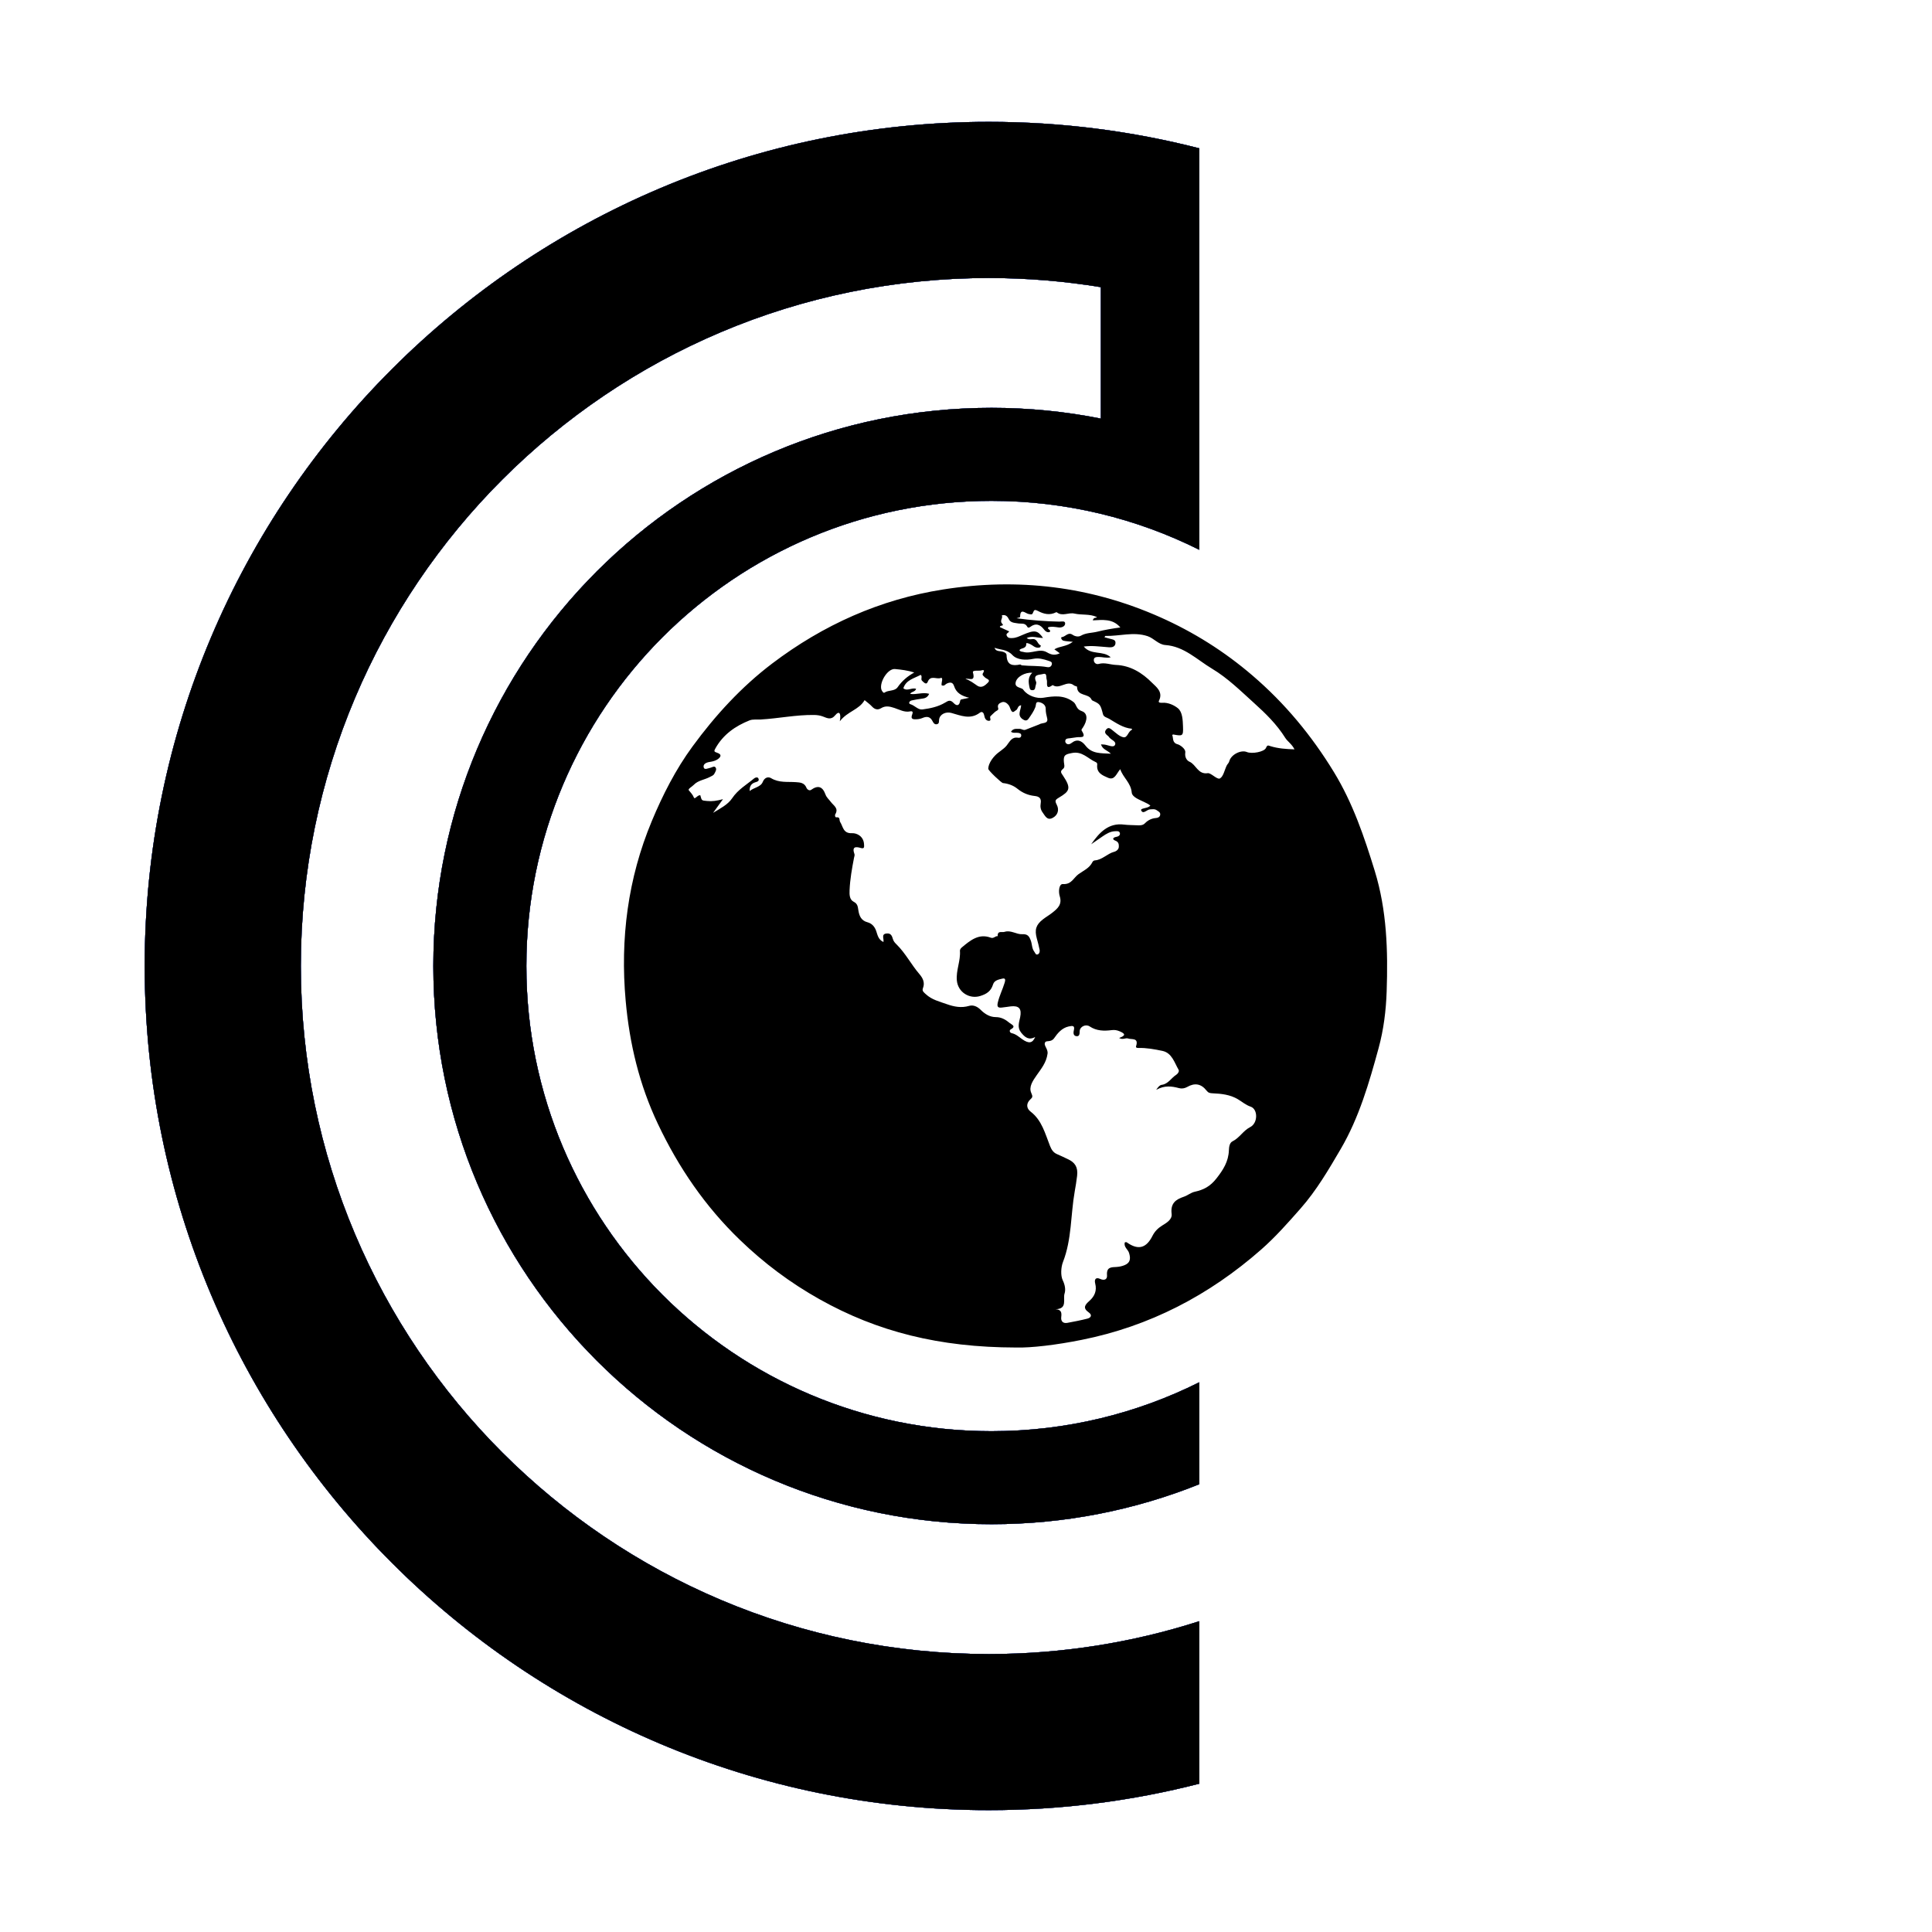 <?xml version="1.0" encoding="utf-8"?>
<!-- Generator: Adobe Illustrator 23.0.1, SVG Export Plug-In . SVG Version: 6.00 Build 0)  -->
<svg version="1.1" id="Layer_1" xmlns="http://www.w3.org/2000/svg" xmlns:xlink="http://www.w3.org/1999/xlink" x="0px" y="0px"
	 viewBox="0 0 720 720" style="enable-background:new 0 0 720 720;" xml:space="preserve">
<style type="text/css">
	.st0{fill:none;}
	.st1{fill:#4B5B9C;}
</style>
<path class="st0" d="M446.94,115.83v51.45C522.95,198.25,576.54,272.86,576.54,360c0,114.89-93.14,208.02-208.02,208.02
	S160.49,474.89,160.49,360s93.14-208.02,208.02-208.02c14.3,0,28.26,1.44,41.74,4.19V107c-13.59-2.23-27.53-3.4-41.74-3.4
	c-141.61,0-256.4,114.8-256.4,256.4s114.8,256.4,256.4,256.4s256.4-114.8,256.4-256.4C624.92,245.75,550.18,148.97,446.94,115.83z"
	/>
<path class="st0" d="M446.94,205.36c-23.55-11.97-50.2-18.72-78.43-18.72c-95.74,0-173.35,77.61-173.35,173.35
	s77.61,173.35,173.35,173.35S541.86,455.74,541.86,360c0-65.59-36.43-122.67-90.15-152.12"/>
<path class="st0" d="M451.71,207.88c-1.58-0.86-3.17-1.7-4.77-2.52"/>
<g>
	<path class="st1" d="M368.51,45.41C194.77,45.41,53.92,186.26,53.92,360s140.85,314.59,314.59,314.59
		c27.08,0,53.36-3.42,78.43-9.86v-60.56c-24.72,7.94-51.07,12.24-78.43,12.24c-141.61,0-256.4-114.8-256.4-256.4
		s114.8-256.4,256.4-256.4c14.22,0,28.16,1.18,41.74,3.4v48.98c-13.18-2.62-26.8-4-40.74-4c-114.89,0-208.02,93.14-208.02,208.02
		s93.14,208.02,208.02,208.02c27.37,0,53.5-5.3,77.43-14.9v-38c-23.31,11.66-49.6,18.23-77.43,18.23
		c-95.74,0-173.35-77.61-173.35-173.35s77.61-173.35,173.35-173.35c27.83,0,54.12,6.57,77.43,18.23v-24.1v-0.99v-12.5v-51.45V55.27
		C421.87,48.84,395.59,45.41,368.51,45.41z"/>
	<path class="st1" d="M368.51,45.41C194.77,45.41,53.92,186.26,53.92,360s140.85,314.59,314.59,314.59
		c27.08,0,53.36-3.42,78.43-9.86v-60.56c-24.72,7.94-51.07,12.24-78.43,12.24c-141.61,0-256.4-114.8-256.4-256.4
		s114.8-256.4,256.4-256.4c14.22,0,28.16,1.18,41.74,3.4v48.98c-13.18-2.62-26.8-4-40.74-4c-114.89,0-208.02,93.14-208.02,208.02
		s93.14,208.02,208.02,208.02c27.37,0,53.5-5.3,77.43-14.9v-38c-23.31,11.66-49.6,18.23-77.43,18.23
		c-95.74,0-173.35-77.61-173.35-173.35s77.61-173.35,173.35-173.35c27.83,0,54.12,6.57,77.43,18.23v-24.1v-0.99v-12.5v-51.45V55.27
		C421.87,48.84,395.59,45.41,368.51,45.41z"/>
	<path class="st1" d="M368.51,45.41C194.77,45.41,53.92,186.26,53.92,360s140.85,314.59,314.59,314.59
		c27.08,0,53.36-3.42,78.43-9.86v-60.56c-24.72,7.94-51.07,12.24-78.43,12.24c-141.61,0-256.4-114.8-256.4-256.4
		s114.8-256.4,256.4-256.4c14.22,0,28.16,1.18,41.74,3.4v48.98c-13.18-2.62-26.8-4-40.74-4c-114.89,0-208.02,93.14-208.02,208.02
		s93.14,208.02,208.02,208.02c27.37,0,53.5-5.3,77.43-14.9v-38c-23.31,11.66-49.6,18.23-77.43,18.23
		c-95.74,0-173.35-77.61-173.35-173.35s77.61-173.35,173.35-173.35c27.83,0,54.12,6.57,77.43,18.23v-24.1v-0.99v-12.5v-51.45V55.27
		C421.87,48.84,395.59,45.41,368.51,45.41z"/>
	<path class="st1" d="M368.51,45.41C194.77,45.41,53.92,186.26,53.92,360s140.85,314.59,314.59,314.59
		c27.08,0,53.36-3.42,78.43-9.86v-60.56c-24.72,7.94-51.07,12.24-78.43,12.24c-141.61,0-256.4-114.8-256.4-256.4
		s114.8-256.4,256.4-256.4c14.22,0,28.16,1.18,41.74,3.4v48.98c-13.18-2.62-26.8-4-40.74-4c-114.89,0-208.02,93.14-208.02,208.02
		s93.14,208.02,208.02,208.02c27.37,0,53.5-5.3,77.43-14.9v-38c-23.31,11.66-49.6,18.23-77.43,18.23
		c-95.74,0-173.35-77.61-173.35-173.35s77.61-173.35,173.35-173.35c27.83,0,54.12,6.57,77.43,18.23v-24.1v-0.99v-12.5v-51.45V55.27
		C421.87,48.84,395.59,45.41,368.51,45.41z"/>
	<path class="st1" d="M368.51,45.41C194.77,45.41,53.92,186.26,53.92,360s140.85,314.59,314.59,314.59
		c27.08,0,53.36-3.42,78.43-9.86v-60.56c-24.72,7.94-51.07,12.24-78.43,12.24c-141.61,0-256.4-114.8-256.4-256.4
		s114.8-256.4,256.4-256.4c14.22,0,28.16,1.18,41.74,3.4v48.98c-13.18-2.62-26.8-4-40.74-4c-114.89,0-208.02,93.14-208.02,208.02
		s93.14,208.02,208.02,208.02c27.37,0,53.5-5.3,77.43-14.9v-38c-23.31,11.66-49.6,18.23-77.43,18.23
		c-95.74,0-173.35-77.61-173.35-173.35s77.61-173.35,173.35-173.35c27.83,0,54.12,6.57,77.43,18.23v-24.1v-0.99v-12.5v-51.45V55.27
		C421.87,48.84,395.59,45.41,368.51,45.41z"/>
	<path d="M368.51,45.41C194.77,45.41,53.92,186.26,53.92,360s140.85,314.59,314.59,314.59c27.08,0,53.36-3.42,78.43-9.86v-60.56
		c-24.72,7.94-51.07,12.24-78.43,12.24c-141.61,0-256.4-114.8-256.4-256.4s114.8-256.4,256.4-256.4c14.22,0,28.16,1.18,41.74,3.4
		v48.98c-13.18-2.62-26.8-4-40.74-4c-114.89,0-208.02,93.14-208.02,208.02s93.14,208.02,208.02,208.02c27.37,0,53.5-5.3,77.43-14.9
		v-38c-23.31,11.66-49.6,18.23-77.43,18.23c-95.74,0-173.35-77.61-173.35-173.35s77.61-173.35,173.35-173.35
		c27.83,0,54.12,6.57,77.43,18.23v-24.1v-0.99v-12.5v-51.45V55.27C421.87,48.84,395.59,45.41,368.51,45.41z"/>
</g>
<g>
	<path d="M378.63,502.18c-28.6-0.04-51.68-5.9-73.27-18.02c-10.82-6.07-20.66-13.42-29.68-22.14
		c-12.86-12.42-22.77-26.85-30.51-43.19c-6.91-14.57-10.57-29.88-12-45.88c-2.08-23.13,0.83-45.6,9.73-66.94
		c4.07-9.76,8.91-19.27,15.17-27.81c8.55-11.68,18.26-22.25,29.69-30.92c19.07-14.45,40.26-23.91,63.69-27.6
		c27.89-4.4,54.93-1.22,80.93,10.34c12.45,5.54,23.9,12.73,34.37,21.71c12.06,10.33,22.04,22.35,30.4,36.06
		c7.01,11.5,11.25,23.99,15.19,36.8c4.52,14.72,4.94,29.75,4.43,44.89c-0.24,7.1-1.12,14.21-2.99,21.07
		c-3.54,12.99-7.31,25.99-14.11,37.61c-4.5,7.69-9.05,15.47-14.94,22.16c-4.68,5.32-9.4,10.67-14.68,15.31
		c-19.49,17.14-41.7,28.65-66.91,33.69C393.68,501.23,384.17,502.35,378.63,502.18z M380.54,262.82c-1.41,0.2-1.13,1.46-1.87,1.83
		c-0.57,0.29-1.11,1.22-1.76,0.26c-0.45-0.66-0.56-1.58-1.05-2.17c-0.63-0.75-1.55-1.42-2.55-1.02c-0.83,0.33-1.76,0.82-1.31,2.22
		c0.24,0.74-0.68,0.92-1.13,1.31c-0.6,0.52-1.16,1.09-1.74,1.64c-0.51,0.49,0.59,1.74-0.6,1.74c-1.06-0.01-1.56-0.9-1.75-2.04
		c-0.13-0.78-0.67-1.71-1.63-0.98c-3.56,2.71-7.16,1.02-10.66,0.07c-1.92-0.52-4.26,0.4-4.52,2.5c-0.09,0.73,0.12,1.52-0.84,1.72
		c-0.88,0.18-1.31-0.56-1.61-1.16c-0.9-1.76-2.17-1.84-3.76-1.16c-0.64,0.27-1.36,0.43-2.05,0.46c-1.17,0.05-2.56,0.18-1.74-1.84
		c0.33-0.83,0.13-1.28-0.78-1.09c-2.13,0.45-3.97-0.65-5.86-1.27c-1.77-0.58-3.31-0.95-5.03,0.11c-1.15,0.71-2.3,0.47-3.31-0.63
		c-0.83-0.9-1.85-1.61-2.78-2.4c-2.1,3.65-6.3,4.1-9.24,7.88c0.57-3.07-0.27-4.01-1.67-2.29c-1.61,1.97-3.05,1.1-4.65,0.5
		c-1.09-0.41-2.19-0.55-3.36-0.56c-6.66-0.08-13.2,1.31-19.83,1.69c-1.39,0.08-2.9-0.16-4.14,0.33c-5.26,2.1-9.8,5.23-12.72,10.45
		c-0.56,0.99-0.53,1.23,0.62,1.6c2.06,0.65,1.29,1.8,0.04,2.56c-0.8,0.49-1.81,0.73-2.75,0.87c-1.27,0.18-2.57,0.76-2.27,2.03
		c0.26,1.08,1.63,0.33,2.53,0.14c0.64-0.14,1.45-0.81,1.93-0.06c0.47,0.73-0.11,1.57-0.48,2.28c-0.35,0.69-1.06,0.88-1.69,1.22
		c-1.96,1.07-4.34,1.21-5.99,2.94c-0.66,0.7-2.25,1.5-1.85,2.01c0.69,0.89,1.43,1.53,1.91,2.73c0.33,0.83,1.38-1.03,2.37-0.88
		c0.56,2.18,0.59,1.93,2.56,2.15c1.85,0.2,3.6-0.06,5.9-0.68c-1.46,2.02-2.57,3.56-3.69,5.1c2.57-1.59,5.49-3.03,7.09-5.42
		c2.2-3.28,5.36-5.05,8.17-7.39c0.45-0.38,1.33-0.67,1.64,0.01c0.44,0.95-0.45,1.2-1.14,1.4c-1.62,0.48-2.22,1.62-2.11,3.27
		c1.57-1.34,4.08-1.46,4.85-3.37c0.75-1.86,2.18-1.99,3.11-1.43c2.97,1.8,6.14,1.27,9.26,1.49c1.57,0.11,3.17,0.19,3.94,2.11
		c0.23,0.58,1.08,1.22,1.71,0.77c2.53-1.81,4.26-1.34,5.36,1.69c0.42,1.18,1.34,1.89,2.03,2.83c0.98,1.34,3.02,2.31,1.61,4.61
		c-0.18,0.3-0.05,1.17,0.43,1.1c1.52-0.23,1,1.08,1.4,1.71c1.12,1.73,1.08,4.36,4.43,4.2c1.82-0.09,4.34,1.18,4.48,4.14
		c0.04,0.86,0.22,1.79-1.17,1.38c-2.01-0.6-3.41-0.52-2.39,2.31c0.13,0.37-0.08,0.89-0.17,1.33c-0.77,4-1.49,8.01-1.66,12.1
		c-0.07,1.68-0.03,3.51,1.56,4.31c1.42,0.71,1.51,1.81,1.7,3.07c0.33,2.14,1.02,3.92,3.4,4.55c1.58,0.42,2.67,1.54,3.27,3.28
		c0.49,1.42,0.74,3.18,2.69,4.08c0.26-1.24-0.93-2.94,1.14-3.17c1.73-0.2,2.05,0.96,2.44,2.22c0.25,0.8,0.82,1.37,1.4,1.94
		c3.28,3.25,5.41,7.46,8.42,10.96c1.21,1.41,2.17,3.14,1.32,5.27c-0.43,1.08,0.41,1.6,1.08,2.23c2.24,2.09,5.11,2.75,7.83,3.72
		c2.67,0.95,5.4,1.49,8.29,0.64c1.57-0.46,3.11,0.25,4.33,1.48c1.57,1.57,3.43,2.69,5.62,2.7c2.1,0,3.71,0.96,5.2,2.22
		c0.68,0.57,2.58,1.18,0.32,2.4c-0.52,0.28-0.42,1.19,0.47,1.38c1.52,0.33,2.62,1.37,3.86,2.24c2.51,1.76,3.85,1.49,4.84-0.83
		c-2.39,1.32-3.84,0.12-5.26-1.66c-1.51-1.9-0.73-3.8-0.34-5.73c0.63-3.14-0.42-4.37-3.52-4.02c-1.13,0.13-2.26,0.35-3.4,0.45
		c-1.39,0.12-1.78-0.31-1.41-1.91c0.6-2.56,1.79-4.86,2.54-7.34c0.28-0.92,0.43-1.85-0.84-1.54c-1.32,0.32-2.99,0.59-3.47,2.14
		c-0.78,2.56-2.42,3.6-4.81,4.34c-3.99,1.23-8.27-1.4-8.69-5.78c-0.36-3.77,1.44-7.31,1.15-11.09c-0.03-0.38,0.31-0.9,0.62-1.17
		c3.17-2.64,6.38-5.38,10.86-3.7c1.15,0.43,1.68-0.72,2.6-0.56c-0.13-2.2,1.57-1.3,2.55-1.61c2.36-0.76,4.45,1.01,6.62,0.88
		c2.05-0.12,2.61,0.86,3.17,2.4c0.49,1.34,0.37,2.89,1.28,4.09c0.36,0.47,0.54,1.35,1.33,1.01c0.6-0.26,0.79-1.05,0.67-1.67
		c-0.27-1.43-0.67-2.83-1.05-4.24c-0.88-3.25-0.33-5.09,2.29-7.14c1.12-0.88,2.37-1.57,3.48-2.46c1.94-1.54,3.77-3.04,2.76-6.2
		c-0.5-1.55-0.32-4.58,1.2-4.48c3.22,0.21,3.92-2.32,5.79-3.67c1.92-1.39,4.11-2.24,5.24-4.58c0.13-0.28,0.55-0.55,0.85-0.57
		c2.78-0.19,4.66-2.54,7.23-3.21c0.93-0.24,1.69-0.98,1.72-1.84c0.03-0.81,0.01-1.81-1.28-2.3c-1.31-0.5-0.95-1.2,0.39-1.43
		c0.66-0.11,1.5-0.55,1.28-1.42c-0.22-0.85-1.15-0.7-1.83-0.67c-1.74,0.07-3.19,0.95-4.6,1.91c-1.42,0.98-2.84,1.96-4.26,2.94
		c3.04-4.39,6.46-8.07,12.27-7.32c1.56,0.2,3.16,0.16,4.74,0.25c1.08,0.06,2.2,0.1,3-0.72c1.19-1.22,2.53-1.86,4.19-1.99
		c0.67-0.05,1.44-0.36,1.53-1.26c0.09-0.91-0.7-1.19-1.25-1.6c-0.78-0.58-1.66-0.39-2.55-0.35c-1.18,0.05-2.57,2.02-3.31,0.35
		c-0.34-0.77,2.03-0.73,3.02-1.41c0.14-0.1,0.26-0.22,0.42-0.36c-0.74-0.6-1.52-0.94-2.31-1.33c-1.78-0.88-4.47-1.79-4.64-3.55
		c-0.35-3.69-3.24-5.52-4.28-8.69c-1.43,1.65-2.08,4.29-4.55,3.21c-1.98-0.86-4.41-1.78-4.03-4.91c0.07-0.59-0.26-0.8-0.68-0.99
		c-2.83-1.28-4.94-4.09-8.72-3.33c-2.41,0.48-3.27,0.69-3.02,3.38c0.08,0.91,0.5,1.89-0.33,2.54c-1.24,0.96-0.67,1.52,0.03,2.57
		c3.16,4.71,2.41,5.78-1.56,8.14c-1.43,0.85-1.56,1.17-0.77,2.72c0.93,1.82,0.4,3.83-1.6,4.85c-2.03,1.03-2.76-0.77-3.7-2.05
		c-0.75-1.01-0.93-2.15-0.72-3.36c0.32-1.88-0.51-2.6-2.25-2.78c-2.38-0.25-4.5-1.13-6.46-2.72c-1.49-1.21-3.38-1.89-5.35-2.09
		c-0.6-0.06-5.5-4.72-5.48-5.32c0.02-0.53,0.13-1.09,0.32-1.58c0.49-1.28,1.27-2.36,2.22-3.36c1.34-1.41,3.23-2.34,4.31-3.72
		c1.26-1.62,1.95-3.33,4.34-2.9c0.54,0.1,1.09-0.18,1.1-0.88c0.01-0.7-0.53-0.83-1.08-0.94c-0.89-0.17-1.89,0.23-2.74-0.42
		c0.87-1.38,2.07-1.04,3.19-1.08c0.79-0.03,1.48,0.69,2.29,0.3c0.48-0.23,4.79-1.81,5-1.95c1.08-0.73,3.52-0.13,3.01-2.27
		c-0.29-1.21-0.57-2.27-0.55-3.56c0.03-1.37-1.12-2.19-2.38-2.46c-1.53-0.33-1.13,0.92-1.46,1.81c-0.59,1.58-1.61,3.01-2.59,4.4
		c-0.61,0.86-1.4,0.71-2.29,0.05C378.98,266.43,380.5,264.63,380.54,262.82z M419.16,463.03c0.61-0.3,0.84,0.01,1.13,0.21
		c4.03,2.7,6.95,1.82,9.2-2.66c0.81-1.61,1.99-2.85,3.59-3.84c1.58-0.98,3.81-2.22,3.55-4.35c-0.48-3.93,1.5-5.38,4.54-6.4
		c1.41-0.47,2.65-1.55,4.08-1.86c3.26-0.71,5.71-1.95,8.05-4.92c2.57-3.27,4.51-6.33,4.67-10.51c0.05-1.35,0.26-2.83,1.38-3.38
		c2.58-1.26,3.93-3.95,6.55-5.28c2.94-1.49,2.93-6.69,0.18-7.62c-1.84-0.63-3.18-1.83-4.76-2.77c-2.89-1.73-6.16-2.07-9.38-2.21
		c-1.09-0.05-1.62-0.15-2.33-1.05c-1.99-2.54-4.4-2.91-7.15-1.33c-0.99,0.57-2.08,0.72-3.07,0.45c-2.7-0.72-5.36-1.11-8.51,0.64
		c0.83-1.24,1.37-1.78,2.07-1.87c2.42-0.31,3.54-2.58,5.39-3.74c0.63-0.39,1.2-1.31,0.9-1.84c-1.59-2.74-2.5-6.33-6.06-7.07
		c-2.94-0.62-5.94-1.17-8.99-1.09c-0.51,0.01-0.99-0.12-0.8-0.69c1.03-3.24-1.62-2.36-2.98-2.84c-0.93-0.33-1.97,0.61-3.35-0.19
		c2.58-0.93,2.29-1.59,0.27-2.46c-1.04-0.45-1.92-0.61-3.01-0.47c-2.85,0.36-5.66,0.34-8.24-1.38c-1.46-0.98-3.65,0.08-3.71,1.75
		c-0.03,1.02-0.04,2.03-1.23,1.89c-1.05-0.12-1.22-1.06-0.96-2.12c0.47-1.92-0.48-1.81-1.89-1.51c-2.55,0.54-4.16,2.52-5.44,4.37
		c-1.1,1.59-2.84,0.81-3.3,1.46c-0.85,1.19,1.09,2.44,0.84,4.31c-0.45,3.37-2.35,5.59-4.1,8.11c-1.33,1.92-3.02,4.28-1.95,6.58
		c0.6,1.29,0.41,1.65-0.27,2.26c-1.77,1.59-1.57,3.45,0,4.65c4.21,3.23,5.4,8.16,7.22,12.76c0.57,1.44,1.27,2.54,2.7,3.12
		c1.31,0.53,2.56,1.2,3.85,1.78c2.83,1.27,3.92,3.07,3.57,6.23c-0.22,1.99-0.57,3.96-0.91,5.94c-1.53,8.71-1.06,17.75-4.36,26.21
		c-0.77,1.96-0.92,5.08-0.09,6.81c0.88,1.81,1.12,3.61,0.68,4.95c-0.66,2.01,1.23,5.79-3.38,5.83c2.22,0.14,2.34,1.31,2.14,2.94
		c-0.19,1.56,0.69,2.45,2.26,2.16c2.51-0.46,5.01-0.95,7.49-1.58c1.33-0.34,1.88-1.33,0.53-2.29c-2.45-1.73-1.36-2.92,0.28-4.38
		c1.85-1.66,2.79-3.74,2.1-6.41c-0.39-1.52,0.2-2.47,1.81-1.73c1.55,0.71,2.72,0.25,2.59-1.35c-0.25-3.15,1.64-2.98,3.61-3.1
		c0.95-0.06,1.93-0.27,2.82-0.62c2.15-0.83,2.49-2.31,1.79-4.58C420.36,465.58,418.74,464.78,419.16,463.03z M403.89,240.95
		c2.8,3.37,7.13,1.34,10.04,4c-1.76,0.4-3.12-0.15-4.49-0.12c-0.76,0.02-1.79,0-1.81,1.11c-0.02,1.12,0.97,1.74,1.82,1.49
		c2.24-0.65,4.31,0.29,6.45,0.37c5.42,0.22,9.8,2.97,13.45,6.66c1.46,1.47,4.23,3.37,2.56,6.68c-0.37,0.74,0.53,0.81,1.23,0.76
		c2.19-0.15,4.4,0.88,5.83,2.04c1.73,1.41,1.81,4.44,1.9,6.79c0.14,3.62-0.11,3.63-3.62,2.99c-0.07-0.01-0.16,0.06-0.4,0.16
		c0.52,1.26-0.12,2.98,2.15,3.53c0.47,0.11,2.94,1.52,2.72,3.05c-0.26,1.78,0.62,3,1.57,3.41c2.46,1.05,3.13,4.83,6.81,4.27
		c1.17-0.18,3.5,2.5,4.51,1.97c1.31-0.7,1.73-3.15,2.56-4.84c0.27-0.55,0.77-0.89,0.95-1.58c0.64-2.48,4.35-4.35,6.55-3.43
		c1.84,0.77,6.49-0.03,7.13-1.55c0.51-1.22,0.86-0.88,1.69-0.63c2.81,0.86,5.7,1.08,8.93,1.18c-1-2.01-2.59-2.92-3.44-4.28
		c-3.16-5.04-7.26-9.05-11.59-12.95c-5.04-4.55-9.87-9.35-15.71-12.84c-5.6-3.35-10.42-8.32-17.4-8.81
		c-2.55-0.18-4.25-2.51-6.59-3.3c-5.23-1.75-10.5,0.04-15.75-0.09c-0.05,0-0.09,0.13-0.35,0.49c0.98,0.26,1.85,0.53,2.73,0.73
		c0.75,0.16,1.39,0.42,1.39,1.34c0,0.99-0.64,1.53-1.47,1.64c-0.77,0.1-1.56-0.03-2.35-0.09
		C409.39,240.93,406.9,240.54,403.89,240.95z M410.3,277.4c0.62,0.04,0.94,0.05,1.26,0.08c1.36,0.14,3.37,1.26,3.94,0.17
		c0.75-1.43-1.65-1.91-2.31-3.12c-0.04-0.08-0.12-0.13-0.19-0.19c-0.77-0.64-1.69-1.3-0.79-2.44c0.89-1.12,1.62-0.33,2.45,0.3
		c1.25,0.97,2.53,2.25,3.97,2.55c1.58,0.33,1.76-2.21,3.18-2.75c0.05-0.02,0.01-0.3,0.01-0.42c-3.23-0.27-5.83-2.14-8.5-3.72
		c-0.78-0.46-1.99-0.62-2.27-1.69c-0.94-3.6-1.05-3.8-3.88-5.08c-0.15-0.07-0.31-0.21-0.38-0.36c-1.06-2.48-5.36-1.04-5.41-4.79
		c0-0.17-0.82-0.25-1.14-0.52c-2.63-2.16-5.33,1.71-7.95-0.12c-2.92,2.17-1.83-1.1-2.18-1.92c-0.4-0.94,0.32-2.77-1.6-2.16
		c-1.12,0.35-3.7-0.03-2.39,2.86c0.23,0.51-0.2,1.32-0.29,2c-0.09,0.72-0.32,1.16-1.16,1.13c-0.85-0.03-0.9-0.52-1.04-1.22
		c-0.4-1.92-0.55-3.73,1.07-5.28c-2.71-0.19-5.81,1.49-6.2,3.62c-0.34,1.82,1.54,1.8,2.58,2.43c0.14,0.09,0.25,0.25,0.35,0.39
		c1.59,2.18,4.99,3.27,7.37,2.88c3.87-0.64,7.78-1.12,11.28,1.61c1.17,0.91,0.88,2.64,3.05,3.37c2.39,0.81,2.14,3.54,0.42,6.14
		c-0.25,0.38-0.7,0.73-0.4,1.19c1.93,3.03-0.63,2.19-1.93,2.42c-0.87,0.15-1.74,0.27-2.61,0.37c-0.7,0.08-1.5,0.03-1.62,1
		c-0.04,0.29,0.15,0.74,0.38,0.92c0.66,0.55,1.37,0.29,1.95-0.16c2.1-1.66,3.81-0.84,5.21,0.97c2.4,3.12,5.68,2.81,9.47,3.03
		C412.58,279.51,410.92,279.37,410.3,277.4z M399.82,239.18c-1.69-0.18-2.66-0.19-3.56-0.43c-0.57-0.15-1.14-1.25-0.54-1.31
		c1.37-0.15,2.32-2.04,4.03-0.86c0.82,0.57,2.13,0.87,3.06,0.33c1.93-1.12,4.06-0.99,6.08-1.49c2.84-0.71,5.72-1.19,8.63-1.59
		c-2.87-3.38-6.63-2.8-10.27-2.64c0.34-1.29,1.27-0.77,1.56-1.21c-2.67-1.29-5.66-0.69-8.4-1.32c-2.24-0.51-4.52,1.18-6.58-0.48
		c-0.05-0.04-0.19-0.03-0.26,0c-2.35,1.2-4.58,0.68-6.77-0.5c-0.93-0.5-1.35-0.43-1.58,0.1c-0.59,1.4-0.57,1.28-1.91,1.03
		c-1.15-0.22-3.15-2.41-3.14,1.13c0,0.14-0.82,0.29-1.33,0.46c5.38,0.75,10.66,1.16,15.96,1.26c0.79,0.01,2.2-0.42,2.15,0.74
		c-0.04,1.03-1.31,1.59-2.49,1.42c-1.29-0.19-2.59-0.41-3.84-0.05c-0.46,0.86,1.31,0.86,0.55,1.78c-0.92,0.22-1.57-0.26-2.07-0.92
		c-1.45-1.92-3.1-2.55-5.15-1.01c-0.41,0.31-0.86,0.44-1.12-0.06c-0.82-1.58-2.31-1.01-3.54-1.25c-1.28-0.24-2.67-0.14-3.39-1.66
		c-0.51-1.09-1.32-1.7-2.57-1.31c0.59,0.98-0.92,1.95,0.13,3.06c1.05,1.11-1.04,0.43-0.8,1.33c1.05,0.48,2.16,0.99,3.41,1.56
		c-0.2,0.6-1.38,0.75-0.84,1.71c0.5,0.88,1.21,0.8,2.05,0.78c1.38-0.04,2.53-0.63,3.75-1.15c4.56-1.97,5.61-1.8,7.68,1.11
		c-2.04,0.02-4.01-0.91-6.1,0.03c0.88,0.72,1.66,0.39,2.41,0.38c1.58-0.01,1.61,1.98,2.86,2.39c-0.09,0.23-0.12,0.62-0.27,0.68
		c-1.11,0.43-2.02-0.07-2.92-0.73c-0.7-0.52-2.27-1.11-2.24-0.67c0.14,2.08-1.9,1.52-2.54,2.45c0.39,0.7,0.95,0.54,1.43,0.68
		c2.96,0.89,6.04-1.48,8.8,0.14c1.65,0.96,2.96,1.25,4.82,0.37c-0.84-0.61-1.48-1.08-2.03-1.48
		C394.94,240.75,397.34,241.06,399.82,239.18z M350.92,255.39c-0.25-0.84,0.85-3.15-0.43-2.7c-1.54,0.54-3.74-1.21-4.78,1.46
		c-0.48,1.22-1.45,0.15-2.08-0.45c-0.64-0.61,0.25-1.63-0.53-2.2c-2.43,1.34-5.43,1.83-6.45,5c1.44,1.23,3.11-0.34,4.76,0.19
		c-0.36,1.25-1.74,0.97-2.22,1.9c2.31,0.38,4.61-0.72,7.09-0.03c-0.66,1.48-1.71,1.71-2.88,1.84c-1.21,0.14-2.42,0.38-3.62,0.63
		c-0.91,0.19-1.36,1.16-0.49,1.41c1.62,0.46,2.84,2.16,4.46,1.95c2.95-0.38,5.92-1,8.54-2.59c1.14-0.69,1.87-1.1,3.07,0.17
		c1.3,1.38,2.21,0.92,2.47-0.81c0.07-0.46,0.39-0.51,0.75-0.57c0.75-0.14,1.5-0.31,2.6-0.54c-2.75-0.69-4.79-1.73-5.64-4.41
		c-0.49-1.55-1.63-1.43-2.79-0.84C352.23,255.05,351.94,255.82,350.92,255.39z M340.71,250.62c-2.42-0.79-4.84-1.07-7.18-1.29
		c-2.66-0.24-5.79,4.76-5.1,7.53c0.15,0.6,0.8,1.53,1.14,1.29c1.54-1.09,3.84-0.44,4.96-2.06
		C336.15,253.75,338.17,252.04,340.71,250.62z M370.63,241.41c0.4,1.12,1.27,1.19,2.12,1.29c1.01,0.11,2.35,0.52,2.37,1.41
		c0.08,3.83,2.2,4.11,5.03,3.53c0.21-0.04,0.46,0.29,0.71,0.32c3.13,0.32,6.3,0.08,9.42,0.66c0.72,0.14,1.47-0.13,1.69-0.97
		c0.26-1.02-0.59-1.18-1.24-1.39c-1.84-0.62-3.67-1.14-5.66-0.73c-2.78,0.58-6.02,0.45-7.79-1.43
		C375.22,241.91,372.85,242.24,370.63,241.41z M359.8,253.01c1.68,0.52,2.99,1.58,4.38,2.51c1.66,1.11,2.98-0.14,3.93-1.06
		c1.27-1.24-0.59-1.45-1.11-2.06c-0.4-0.47-1.14-0.81-0.66-1.55c1.1-1.7-0.66-0.97-0.86-0.94c-1.03,0.13-3.15-0.24-2.89,0.71
		C363.59,254.37,361.08,252.59,359.8,253.01z"/>
</g>
</svg>
